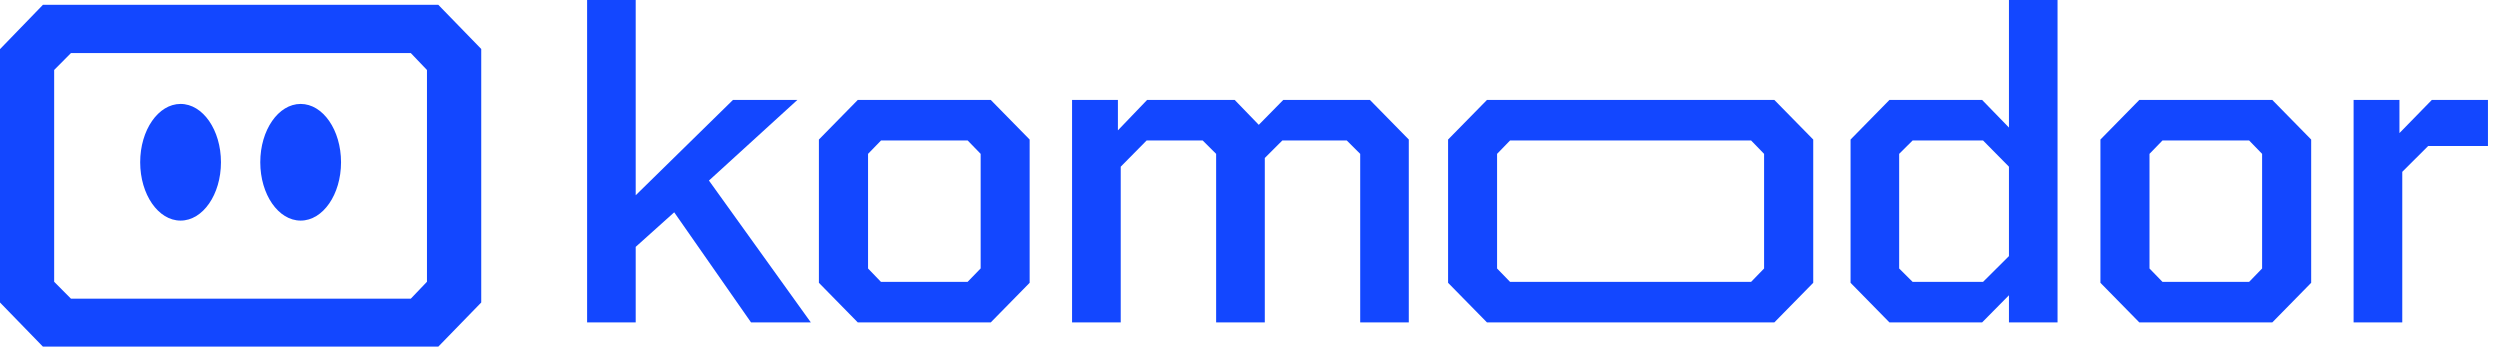<?xml version="1.0" encoding="UTF-8"?> <svg xmlns="http://www.w3.org/2000/svg" width="164" height="23" viewBox="0 0 164 23" fill="none"><path d="M52.308 6.555H48.083L41.702 12.809V0H38.514V21.151H41.702V16.194L44.228 13.927L49.269 21.151H53.191L46.507 11.844L52.308 6.555Z" fill="#1347FF"></path><path d="M22.372 10.644C22.372 12.758 21.186 14.471 19.723 14.471C18.26 14.471 17.074 12.758 17.074 10.644C17.074 8.531 18.26 6.818 19.723 6.818C21.186 6.818 22.372 8.531 22.372 10.644Z" fill="#1347FF"></path><path d="M11.845 14.471C13.309 14.471 14.495 12.758 14.495 10.644C14.495 8.531 13.309 6.818 11.845 6.818C10.382 6.818 9.196 8.531 9.196 10.644C9.196 12.758 10.382 14.471 11.845 14.471Z" fill="#1347FF"></path><path fill-rule="evenodd" clip-rule="evenodd" d="M2.816 0.316L0 3.225V19.843L2.815 22.739H28.753L31.569 19.843V3.212L28.753 0.316H2.816ZM3.553 4.59L4.654 3.482H26.949L28.009 4.591V18.483L26.949 19.592H4.654L3.553 18.485V4.59Z" fill="#1347FF"></path><path d="M82.576 8.189L84.183 6.555H89.866L92.417 9.154V21.151H89.229V10.093L88.346 9.215H84.121L82.971 10.364V21.151H79.778V10.093L78.895 9.215H75.219L73.52 10.935V21.151H70.327V6.555H73.335V8.551L75.25 6.555H80.995L82.576 8.189Z" fill="#1347FF"></path><path fill-rule="evenodd" clip-rule="evenodd" d="M53.72 9.154L56.271 6.555H64.993L67.545 9.154V18.552L64.993 21.151H56.271L53.72 18.552V9.154ZM63.474 18.491L64.326 17.613H64.331V10.093L63.479 9.215H57.796L56.944 10.093V17.613L57.791 18.491H63.474Z" fill="#1347FF"></path><path fill-rule="evenodd" clip-rule="evenodd" d="M140.34 6.555L137.788 9.154V18.552L140.34 21.151H149.062L151.613 18.552V9.154L149.062 6.555H140.34ZM148.394 17.613L147.542 18.491H141.859L141.007 17.613V10.093L141.859 9.215H147.542L148.394 10.093V17.613Z" fill="#1347FF"></path><path d="M157.404 8.73L159.529 6.555H163.21V9.577H159.288L157.589 11.272V21.151H154.396V6.555H157.404V8.73Z" fill="#1347FF"></path><path fill-rule="evenodd" clip-rule="evenodd" d="M97.546 6.555L94.994 9.154V18.552L97.546 21.151H116.396L118.948 18.552V9.154L116.396 6.555H97.546ZM115.724 17.613L114.872 18.491H99.06L98.208 17.613V10.093L99.06 9.215H114.872L115.724 10.093V17.613Z" fill="#1347FF"></path><path fill-rule="evenodd" clip-rule="evenodd" d="M130.026 6.555L131.787 8.367V0H134.975V21.151H131.787V19.369L130.026 21.151H123.948L121.397 18.552V9.154L123.948 6.555H130.026ZM130.088 18.491L131.787 16.801V10.935L130.088 9.215H125.468L124.585 10.093V17.613L125.468 18.491H130.088Z" fill="#1347FF"></path></svg> 